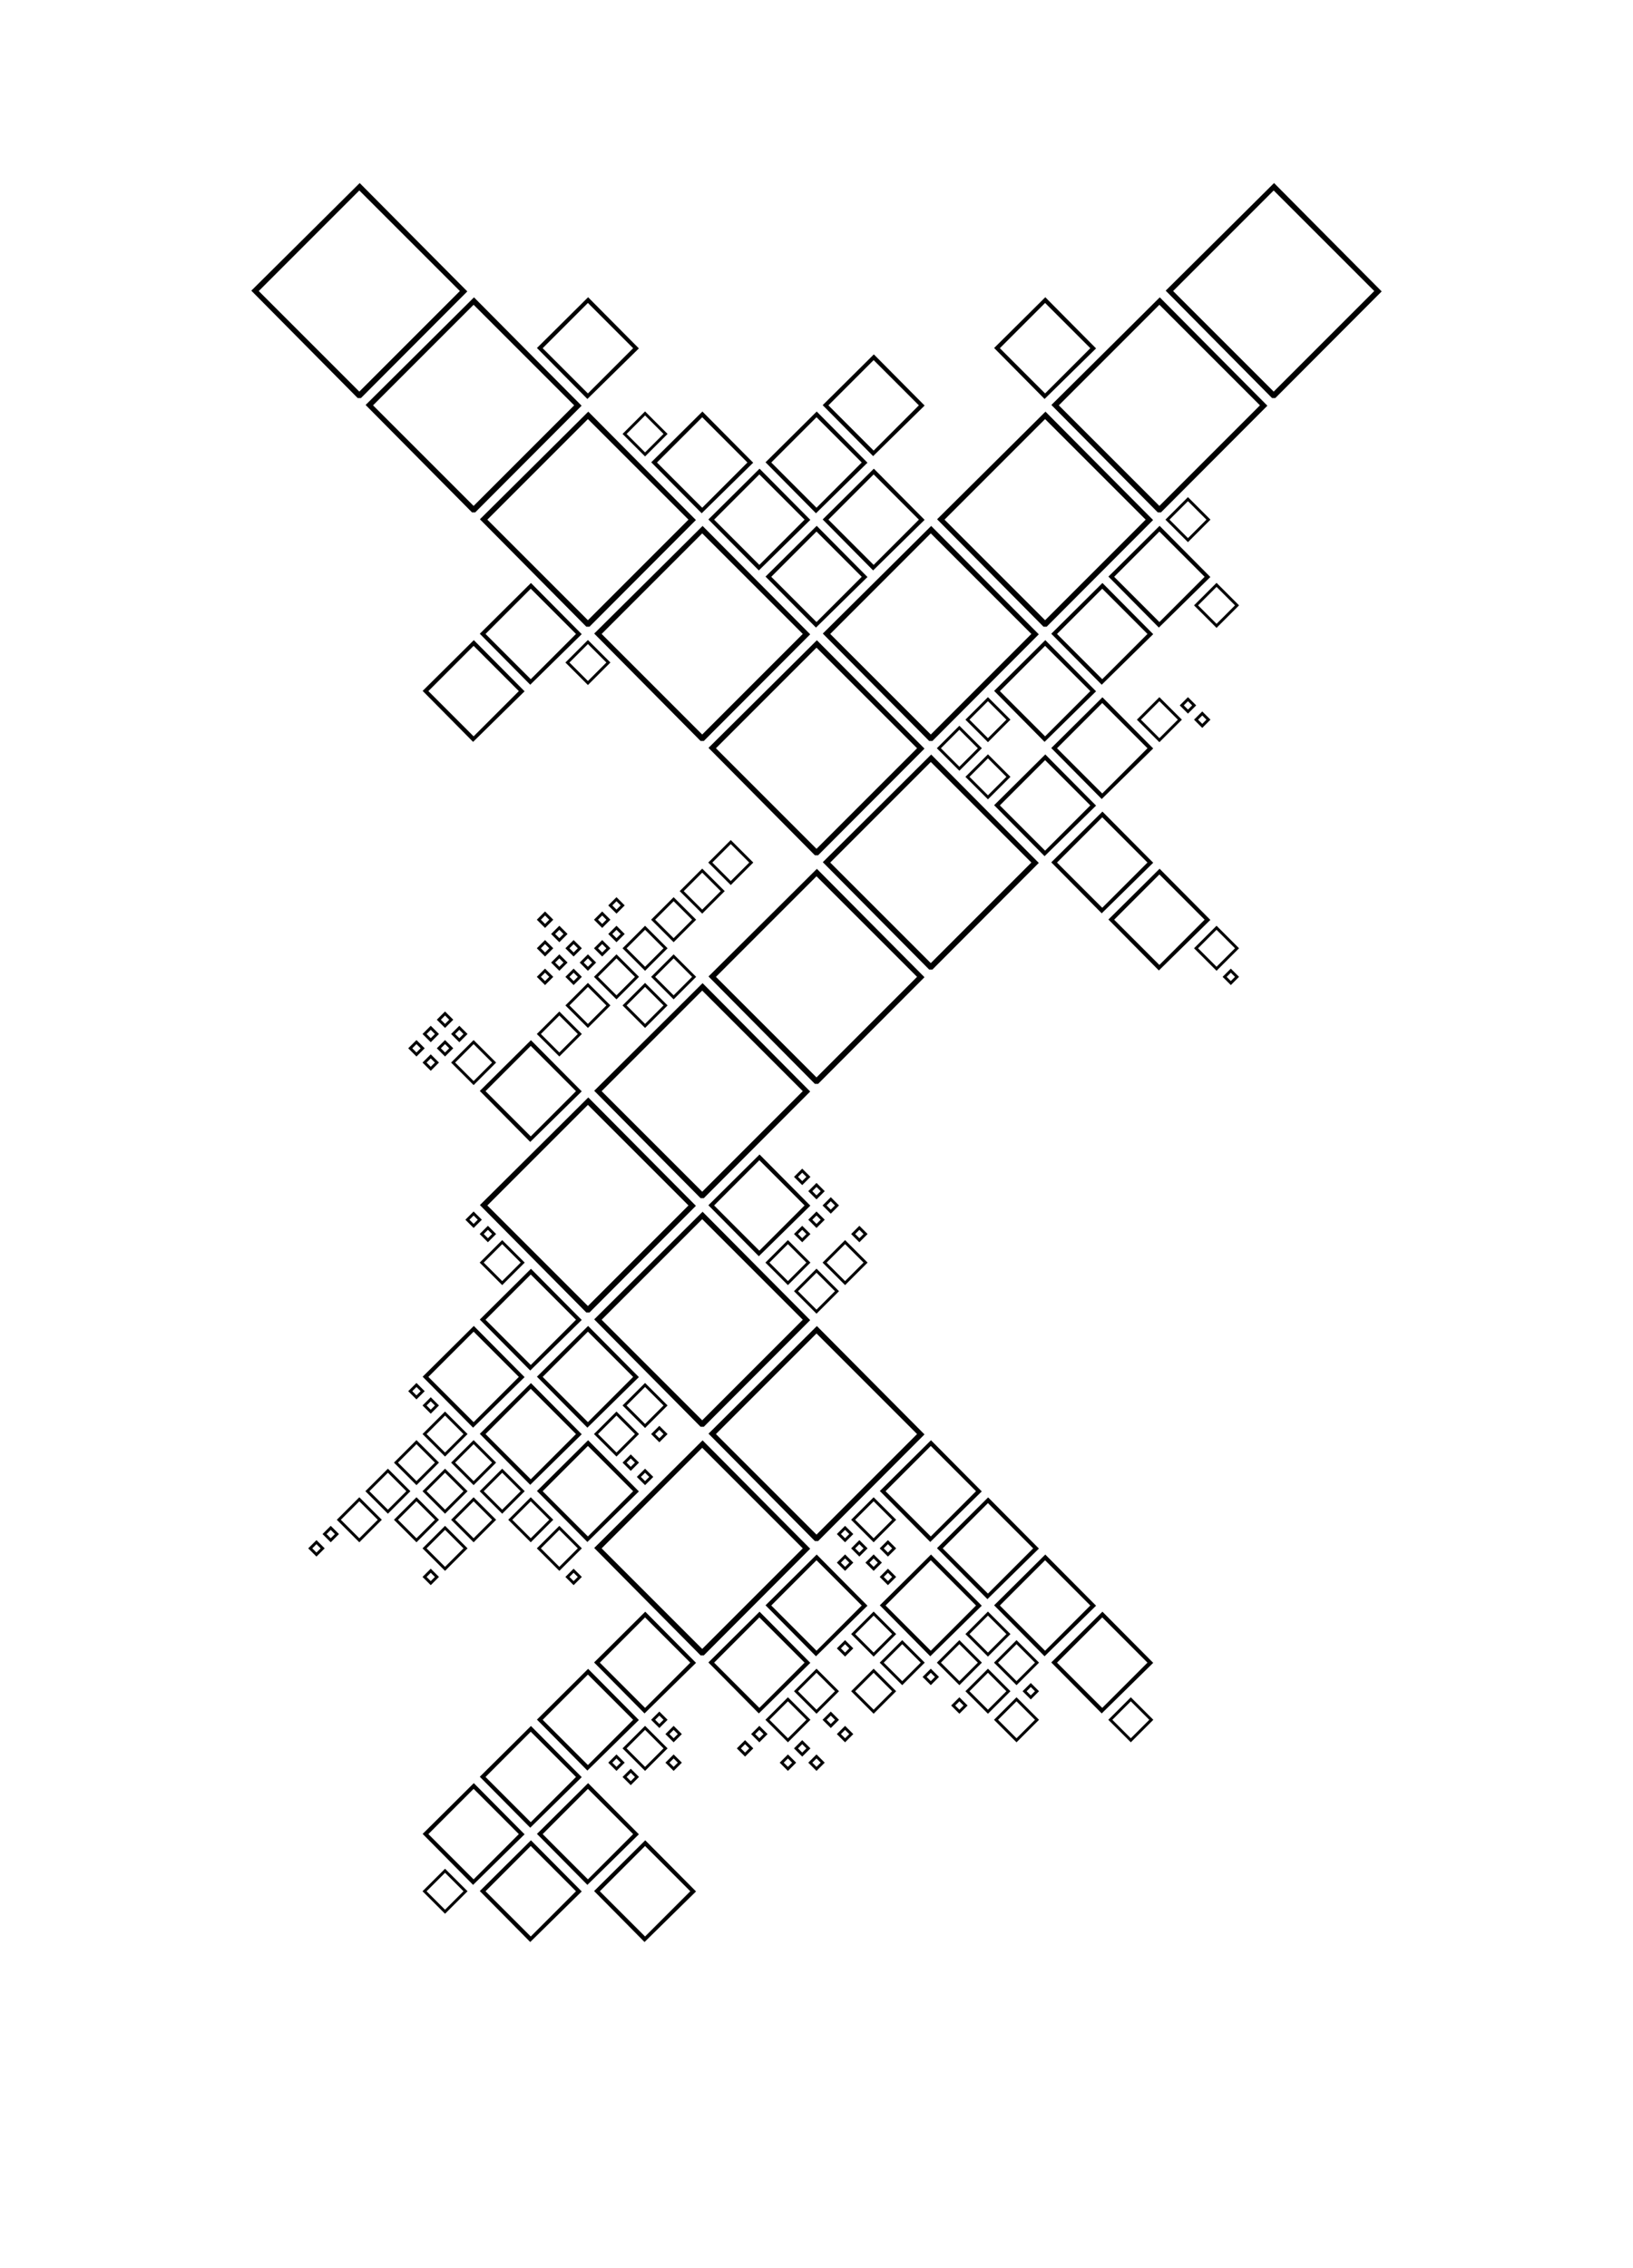 <?xml version="1.0" encoding="utf-8" ?>
<svg xmlns="http://www.w3.org/2000/svg" xmlns:cc="http://creativecommons.org/ns" xmlns:dc="http://purl.org/dc/elements/1.1/" xmlns:ev="http://www.w3.org/2001/xml-events" xmlns:inkscape="http://www.inkscape.org/namespaces/inkscape" xmlns:rdf="http://www.w3.org/1999/02/22-rdf-syntax-ns" xmlns:sodipodi="http://sodipodi.sourceforge.net/DTD/sodipodi-0.dtd" xmlns:xlink="http://www.w3.org/1999/xlink" baseProfile="tiny" height="15.875cm" version="1.2" viewBox="0 0 432.0 600.0" width="11.43cm">
  <defs/>
  <g fill="none" id="layer1" inkscape:groupmode="layer" inkscape:label="1" stroke="#000000" stroke-width="0.756" style="display:inline">
    <polygon points="155.528,346.553 183.198,318.882 155.528,291.211 127.857,318.882"/>
    <polygon points="140.409,361.617 127.91,349.118 140.409,336.619 152.909,349.118"/>
    <polygon points="127.461,349.069 140.276,362.018 153.358,349.167 140.458,336.169"/>
    <polygon points="125.291,351.737 137.79,364.236 125.291,376.735 112.792,364.236"/>
    <polygon points="127.429,334 132.85,339.421 138.271,334 132.85,328.579"/>
    <polygon points="127.429,326.441 129.071,328.083 130.712,326.441 129.071,324.8"/>
    <polygon points="125.291,324.303 126.933,322.661 125.291,321.02 123.65,322.661"/>
    <polygon points="127.492,318.784 155.26,346.82 155.795,346.82 183.563,318.98 155.625,290.846"/>
    <polygon points="128.392,318.882 155.528,291.746 182.664,318.882 155.528,346.018"/>
    <polygon points="130.712,281.087 125.291,275.666 119.87,281.087 125.291,286.508"/>
    <polygon points="140.409,276.147 152.909,288.646 140.409,301.145 127.91,288.646"/>
    <polygon points="140.458,275.697 127.461,288.597 140.276,301.546 153.358,288.695"/>
    <polygon points="142.548,273.528 147.969,278.949 153.389,273.528 147.969,268.107"/>
    <polygon points="150.107,265.969 155.528,271.39 160.949,265.969 155.528,260.548"/>
    <polygon points="151.748,256.768 150.107,258.41 151.748,260.051 153.389,258.41"/>
    <polygon points="151.748,252.492 153.389,250.851 151.748,249.209 150.107,250.851"/>
    <polygon points="147.969,252.988 146.327,254.63 147.969,256.272 149.61,254.63"/>
    <polygon points="144.189,252.492 145.831,250.851 144.189,249.209 142.548,250.851"/>
    <polygon points="144.189,256.768 142.548,258.41 144.189,260.051 145.831,258.41"/>
    <polygon points="149.61,247.071 147.969,245.429 146.327,247.071 147.969,248.713"/>
    <polygon points="145.831,243.292 144.189,241.65 142.548,243.292 144.189,244.933"/>
    <polygon points="159.307,244.933 160.949,243.292 159.307,241.65 157.666,243.292"/>
    <polygon points="163.087,248.713 164.728,247.071 163.087,245.429 161.445,247.071"/>
    <polygon points="160.949,250.851 159.307,249.209 157.666,250.851 159.307,252.492"/>
    <polygon points="163.087,252.988 157.666,258.41 163.087,263.831 168.508,258.41"/>
    <polygon points="157.169,254.63 155.528,252.988 153.886,254.63 155.528,256.272"/>
    <polygon points="170.646,245.429 165.225,250.851 170.646,256.272 176.067,250.851"/>
    <polygon points="172.784,243.292 178.205,248.713 183.626,243.292 178.205,237.87"/>
    <polygon points="163.087,237.87 161.445,239.512 163.087,241.153 164.728,239.512"/>
    <polygon points="185.764,241.153 191.185,235.732 185.764,230.311 180.343,235.732"/>
    <polygon points="183.626,258.41 178.205,252.988 172.784,258.41 178.205,263.831"/>
    <polygon points="188.329,258.41 216.0,286.08 243.671,258.41 216.0,230.739"/>
    <polygon points="176.067,265.969 170.646,260.548 165.225,265.969 170.646,271.39"/>
    <polygon points="158.628,288.646 185.764,261.51 212.9,288.646 185.764,315.782"/>
    <polygon points="157.728,288.548 185.496,316.584 186.031,316.584 213.799,288.744 185.862,260.61"/>
    <polygon points="121.512,271.886 119.87,273.528 121.512,275.169 123.153,273.528"/>
    <polygon points="117.732,268.107 116.091,269.748 117.732,271.39 119.374,269.748"/>
    <polygon points="115.594,273.528 113.953,271.886 112.311,273.528 113.953,275.169"/>
    <polygon points="117.732,278.949 119.374,277.307 117.732,275.666 116.091,277.307"/>
    <polygon points="113.953,279.445 112.311,281.087 113.953,282.728 115.594,281.087"/>
    <polygon points="108.532,277.307 110.173,278.949 111.815,277.307 110.173,275.666"/>
    <polygon points="187.933,318.833 200.748,331.782 213.831,318.931 200.931,305.933"/>
    <polygon points="188.383,318.882 200.882,306.383 213.381,318.882 200.882,331.381"/>
    <polygon points="203.02,334 208.441,339.421 213.862,334 208.441,328.579"/>
    <polygon points="212.22,328.083 213.862,326.441 212.22,324.8 210.579,326.441"/>
    <polygon points="216.0,321.02 214.358,322.661 216.0,324.303 217.642,322.661"/>
    <polygon points="221.421,318.882 219.78,317.24 218.138,318.882 219.78,320.524"/>
    <polygon points="214.358,315.103 216.0,316.744 217.642,315.103 216.0,313.461"/>
    <polygon points="210.579,311.323 212.22,312.964 213.862,311.323 212.22,309.681"/>
    <polygon points="213.434,288.646 185.764,260.975 158.093,288.646 185.764,316.316"/>
    <polygon points="215.733,286.347 216.267,286.347 244.036,258.507 216.098,230.374 187.964,258.312"/>
    <polygon points="243.136,258.41 216.0,285.546 188.864,258.41 216.0,231.274"/>
    <polygon points="246.236,255.844 273.907,228.173 246.236,200.503 218.566,228.173"/>
    <polygon points="246.504,256.111 274.272,228.271 246.334,200.138 218.201,228.076 245.969,256.111"/>
    <polygon points="273.372,228.173 246.236,255.309 219.1,228.173 246.236,201.037"/>
    <polygon points="276.472,225.554 263.973,213.055 276.472,200.556 288.971,213.055"/>
    <polygon points="278.642,228.124 291.457,241.073 304.539,228.222 291.639,215.225"/>
    <polygon points="293.76,243.243 306.575,256.191 319.658,243.34 306.758,230.343"/>
    <polygon points="304.09,228.173 291.591,240.672 279.091,228.173 291.591,215.674"/>
    <polygon points="319.208,243.292 306.709,255.791 294.21,243.292 306.709,230.792"/>
    <polygon points="316.406,250.851 321.827,256.272 327.248,250.851 321.827,245.429"/>
    <polygon points="323.965,258.41 325.606,260.051 327.248,258.41 325.606,256.768"/>
    <polygon points="318.047,188.737 316.406,190.378 318.047,192.02 319.689,190.378"/>
    <polygon points="312.626,186.599 314.268,188.24 315.909,186.599 314.268,184.957"/>
    <polygon points="306.709,184.957 301.288,190.378 306.709,195.799 312.13,190.378"/>
    <polygon points="291.639,184.988 278.642,197.888 291.457,210.837 304.539,197.986"/>
    <polygon points="289.421,182.868 276.521,169.87 263.524,182.77 276.339,195.719"/>
    <polygon points="288.971,182.819 276.472,195.318 263.973,182.819 276.472,170.32"/>
    <polygon points="279.091,197.937 291.591,185.438 304.09,197.937 291.591,210.436"/>
    <polygon points="266.775,205.496 261.354,200.075 255.933,205.496 261.354,210.917"/>
    <polygon points="263.524,213.006 276.339,225.955 289.421,213.104 276.521,200.106"/>
    <polygon points="248.374,197.937 253.795,203.358 259.216,197.937 253.795,192.516"/>
    <polygon points="245.969,195.639 246.504,195.639 274.272,167.799 246.334,139.665 218.201,167.603"/>
    <polygon points="246.236,195.371 273.907,167.701 246.236,140.03 218.566,167.701"/>
    <polygon points="243.671,197.937 216.0,170.267 188.329,197.937 216.0,225.608"/>
    <polygon points="261.354,184.957 255.933,190.378 261.354,195.799 266.775,190.378"/>
    <polygon points="278.642,167.652 291.457,180.601 304.539,167.75 291.639,154.752"/>
    <polygon points="276.74,165.403 304.508,137.562 276.57,109.429 248.437,137.367 276.205,165.403"/>
    <polygon points="291.591,155.202 304.09,167.701 291.591,180.2 279.091,167.701"/>
    <polygon points="306.575,165.483 319.658,152.632 306.758,139.634 293.76,152.534"/>
    <polygon points="321.827,154.721 316.406,160.142 321.827,165.563 327.248,160.142"/>
    <polygon points="306.709,140.084 319.208,152.583 306.709,165.082 294.21,152.583"/>
    <polygon points="306.976,135.166 334.744,107.326 306.807,79.193 278.673,107.131 306.441,135.166"/>
    <polygon points="314.268,132.044 308.847,137.465 314.268,142.886 319.689,137.465"/>
    <polygon points="336.945,104.663 364.615,76.992 336.945,49.322 309.274,76.992"/>
    <polygon points="309.809,76.992 336.945,49.856 364.081,76.992 336.945,104.128"/>
    <polygon points="306.709,79.558 279.038,107.228 306.709,134.899 334.379,107.228"/>
    <polygon points="306.709,80.092 333.845,107.228 306.709,134.364 279.573,107.228"/>
    <polygon points="276.472,104.609 263.973,92.11 276.472,79.611 288.971,92.11"/>
    <polygon points="276.339,105.01 289.421,92.159 276.521,79.162 263.524,92.061"/>
    <polygon points="243.617,107.228 231.118,119.728 218.619,107.228 231.118,94.729"/>
    <polygon points="230.984,120.128 244.067,107.277 231.167,94.28 218.169,107.18"/>
    <polygon points="231.167,124.516 218.169,137.416 230.984,150.365 244.067,137.514"/>
    <polygon points="243.617,137.465 231.118,149.964 218.619,137.465 231.118,124.966"/>
    <polygon points="246.236,140.565 273.372,167.701 246.236,194.837 219.1,167.701"/>
    <polygon points="248.802,137.465 276.472,165.135 304.143,137.465 276.472,109.794"/>
    <polygon points="249.336,137.465 276.472,110.329 303.608,137.465 276.472,164.601"/>
    <polygon points="216.049,139.634 203.051,152.534 215.866,165.483 228.949,152.632"/>
    <polygon points="216.0,140.084 228.499,152.583 216.0,165.082 203.501,152.583"/>
    <polygon points="215.866,135.246 228.949,122.395 216.049,109.398 203.051,122.298"/>
    <polygon points="203.501,122.347 216.0,109.847 228.499,122.347 216.0,134.846"/>
    <polygon points="200.931,124.516 187.933,137.416 200.748,150.365 213.831,137.514"/>
    <polygon points="200.882,124.966 213.381,137.465 200.882,149.964 188.383,137.465"/>
    <polygon points="185.63,135.246 198.713,122.395 185.813,109.398 172.815,122.298"/>
    <polygon points="183.198,137.465 155.528,109.794 127.857,137.465 155.528,165.135"/>
    <polygon points="185.862,139.665 157.728,167.603 185.496,195.639 186.031,195.639 213.799,167.799"/>
    <polygon points="173.265,122.347 185.764,109.847 198.263,122.347 185.764,134.846"/>
    <polygon points="165.225,114.787 170.646,120.209 176.067,114.787 170.646,109.367"/>
    <polygon points="143.029,92.11 155.528,79.611 168.027,92.11 155.528,104.609"/>
    <polygon points="142.579,92.061 155.394,105.01 168.476,92.159 155.577,79.162"/>
    <polygon points="122.726,76.992 95.055,49.322 67.385,76.992 95.055,104.663"/>
    <polygon points="122.191,76.992 95.055,104.128 67.919,76.992 95.055,49.856"/>
    <polygon points="98.155,107.228 125.291,80.092 152.427,107.228 125.291,134.364"/>
    <polygon points="97.621,107.228 125.291,134.899 152.962,107.228 125.291,79.558"/>
    <polygon points="95.322,104.93 123.091,77.09 95.153,48.957 67.019,76.894 94.788,104.93"/>
    <polygon points="125.024,135.166 125.559,135.166 153.327,107.326 125.389,79.193 97.256,107.131"/>
    <polygon points="127.492,137.367 155.26,165.403 155.795,165.403 183.563,137.562 155.625,109.429"/>
    <polygon points="128.392,137.465 155.528,110.329 182.664,137.465 155.528,164.601"/>
    <polygon points="140.409,155.202 152.909,167.701 140.409,180.2 127.91,167.701"/>
    <polygon points="150.107,175.26 155.528,180.681 160.949,175.26 155.528,169.839"/>
    <polygon points="140.276,180.601 153.358,167.75 140.458,154.752 127.461,167.652"/>
    <polygon points="137.79,182.819 125.291,195.318 112.792,182.819 125.291,170.32"/>
    <polygon points="112.343,182.77 125.158,195.719 138.24,182.868 125.34,169.87"/>
    <polygon points="185.764,194.837 158.628,167.701 185.764,140.565 212.9,167.701"/>
    <polygon points="188.864,197.937 216.0,170.801 243.136,197.937 216.0,225.073"/>
    <polygon points="193.323,222.752 187.902,228.173 193.323,233.594 198.744,228.173"/>
    <polygon points="215.733,225.875 216.267,225.875 244.036,198.035 216.098,169.901 187.964,197.839"/>
    <polygon points="213.434,167.701 185.764,140.03 158.093,167.701 185.764,195.371"/>
    <polygon points="228.98,326.441 227.339,324.8 225.697,326.441 227.339,328.083"/>
    <polygon points="223.559,339.421 228.98,334 223.559,328.579 218.138,334"/>
    <polygon points="221.421,341.559 216.0,336.138 210.579,341.559 216.0,346.98"/>
    <polygon points="216.0,351.684 188.329,379.354 216.0,407.025 243.671,379.354"/>
    <polygon points="188.864,379.354 216.0,352.218 243.136,379.354 216.0,406.49"/>
    <polygon points="185.862,381.555 157.728,409.493 185.496,437.529 186.031,437.529 213.799,409.688"/>
    <polygon points="185.496,377.056 186.031,377.056 213.799,349.216 185.862,321.083 157.728,349.02"/>
    <polygon points="185.764,376.789 213.434,349.118 185.764,321.448 158.093,349.118"/>
    <polygon points="185.764,376.254 158.628,349.118 185.764,321.982 212.9,349.118"/>
    <polygon points="176.067,371.795 170.646,366.374 165.225,371.795 170.646,377.216"/>
    <polygon points="174.425,380.996 176.067,379.354 174.425,377.713 172.784,379.354"/>
    <polygon points="168.508,379.354 163.087,373.933 157.666,379.354 163.087,384.776"/>
    <polygon points="168.508,386.913 166.866,385.272 165.225,386.913 166.866,388.555"/>
    <polygon points="169.004,390.693 170.646,392.334 172.287,390.693 170.646,389.051"/>
    <polygon points="155.394,377.136 168.476,364.285 155.577,351.288 142.579,364.187"/>
    <polygon points="155.528,376.735 143.029,364.236 155.528,351.737 168.027,364.236"/>
    <polygon points="153.358,379.403 140.458,366.406 127.461,379.305 140.276,392.254"/>
    <polygon points="132.85,389.051 127.429,394.473 132.85,399.894 138.271,394.473"/>
    <polygon points="125.291,381.493 119.87,386.913 125.291,392.334 130.712,386.913"/>
    <polygon points="123.153,379.354 117.732,373.933 112.311,379.354 117.732,384.776"/>
    <polygon points="125.158,377.136 138.24,364.285 125.34,351.288 112.343,364.187"/>
    <polygon points="127.91,379.354 140.409,366.855 152.909,379.354 140.409,391.853"/>
    <polygon points="123.153,394.473 117.732,389.051 112.311,394.473 117.732,399.894"/>
    <polygon points="110.173,392.334 115.594,386.913 110.173,381.493 104.752,386.913"/>
    <polygon points="110.173,396.611 104.752,402.032 110.173,407.453 115.594,402.032"/>
    <polygon points="102.614,389.051 97.193,394.473 102.614,399.894 108.035,394.473"/>
    <polygon points="89.634,402.032 95.055,407.453 100.476,402.032 95.055,396.611"/>
    <polygon points="87.496,407.453 89.138,405.811 87.496,404.17 85.855,405.811"/>
    <polygon points="85.358,409.591 83.716,407.949 82.075,409.591 83.716,411.232"/>
    <polygon points="112.311,409.591 117.732,415.012 123.153,409.591 117.732,404.17"/>
    <polygon points="112.311,417.15 113.953,418.791 115.594,417.15 113.953,415.508"/>
    <polygon points="125.291,407.453 130.712,402.032 125.291,396.611 119.87,402.032"/>
    <polygon points="140.409,407.453 145.831,402.032 140.409,396.611 134.988,402.032"/>
    <polygon points="147.969,415.012 153.389,409.591 147.969,404.17 142.548,409.591"/>
    <polygon points="151.748,415.508 150.107,417.15 151.748,418.791 153.389,417.15"/>
    <polygon points="158.093,409.591 185.764,437.261 213.434,409.591 185.764,381.92"/>
    <polygon points="155.394,407.373 168.476,394.522 155.577,381.524 142.579,394.424"/>
    <polygon points="155.528,406.972 143.029,394.473 155.528,381.974 168.027,394.473"/>
    <polygon points="185.764,436.727 158.628,409.591 185.764,382.455 212.9,409.591"/>
    <polygon points="203.051,424.66 215.866,437.609 228.949,424.758 216.049,411.76"/>
    <polygon points="213.831,439.876 200.931,426.878 187.933,439.778 200.748,452.727"/>
    <polygon points="216.0,441.965 210.579,447.386 216.0,452.807 221.421,447.386"/>
    <polygon points="225.201,436.047 223.559,434.406 221.918,436.047 223.559,437.689"/>
    <polygon points="225.697,432.268 231.118,437.689 236.539,432.268 231.118,426.847"/>
    <polygon points="228.499,424.709 216.0,437.208 203.501,424.709 216.0,412.21"/>
    <polygon points="231.118,415.012 232.76,413.37 231.118,411.729 229.477,413.37"/>
    <polygon points="234.898,415.508 233.256,417.15 234.898,418.791 236.539,417.15"/>
    <polygon points="234.898,407.949 233.256,409.591 234.898,411.232 236.539,409.591"/>
    <polygon points="227.339,411.232 228.98,409.591 227.339,407.949 225.697,409.591"/>
    <polygon points="223.559,411.729 221.918,413.37 223.559,415.012 225.201,413.37"/>
    <polygon points="223.559,404.17 221.918,405.811 223.559,407.453 225.201,405.811"/>
    <polygon points="225.697,402.032 231.118,407.453 236.539,402.032 231.118,396.611"/>
    <polygon points="215.733,407.292 216.267,407.292 244.036,379.452 216.098,351.319 187.964,379.257"/>
    <polygon points="246.103,407.373 259.185,394.522 246.285,381.524 233.287,394.424"/>
    <polygon points="246.236,406.972 233.737,394.473 246.236,381.974 258.735,394.473"/>
    <polygon points="248.405,409.542 261.221,422.491 274.303,409.64 261.403,396.642"/>
    <polygon points="246.236,412.21 258.735,424.709 246.236,437.208 233.737,424.709"/>
    <polygon points="259.185,424.758 246.285,411.76 233.287,424.66 246.103,437.609"/>
    <polygon points="261.354,437.689 266.775,432.268 261.354,426.847 255.933,432.268"/>
    <polygon points="259.216,439.827 253.795,434.406 248.374,439.827 253.795,445.248"/>
    <polygon points="255.933,447.386 261.354,452.807 266.775,447.386 261.354,441.965"/>
    <polygon points="252.154,451.166 253.795,452.807 255.437,451.166 253.795,449.524"/>
    <polygon points="246.236,441.965 244.595,443.606 246.236,445.248 247.878,443.606"/>
    <polygon points="244.098,439.827 238.677,434.406 233.256,439.827 238.677,445.248"/>
    <polygon points="225.697,447.386 231.118,452.807 236.539,447.386 231.118,441.965"/>
    <polygon points="223.559,457.083 221.918,458.724 223.559,460.366 225.201,458.724"/>
    <polygon points="218.138,454.945 219.78,456.587 221.421,454.945 219.78,453.303"/>
    <polygon points="212.22,460.863 210.579,462.504 212.22,464.146 213.862,462.504"/>
    <polygon points="208.441,464.642 206.799,466.284 208.441,467.925 210.082,466.284"/>
    <polygon points="217.642,466.284 216.0,464.642 214.358,466.284 216.0,467.925"/>
    <polygon points="203.02,454.945 208.441,460.366 213.862,454.945 208.441,449.524"/>
    <polygon points="200.882,457.083 199.24,458.724 200.882,460.366 202.523,458.724"/>
    <polygon points="200.882,452.326 188.383,439.827 200.882,427.328 213.381,439.827"/>
    <polygon points="197.102,464.146 198.744,462.504 197.102,460.863 195.461,462.504"/>
    <polygon points="179.846,458.724 178.205,457.083 176.563,458.724 178.205,460.366"/>
    <polygon points="174.425,456.587 176.067,454.945 174.425,453.303 172.784,454.945"/>
    <polygon points="170.646,457.083 165.225,462.504 170.646,467.925 176.067,462.504"/>
    <polygon points="168.027,454.945 155.528,467.444 143.029,454.945 155.528,442.446"/>
    <polygon points="170.512,452.727 183.595,439.876 170.695,426.878 157.697,439.778"/>
    <polygon points="170.646,452.326 158.147,439.827 170.646,427.328 183.145,439.827"/>
    <polygon points="178.205,464.642 176.563,466.284 178.205,467.925 179.846,466.284"/>
    <polygon points="166.866,468.422 165.225,470.063 166.866,471.705 168.508,470.063"/>
    <polygon points="163.087,467.925 164.728,466.284 163.087,464.642 161.445,466.284"/>
    <polygon points="153.358,470.112 140.458,457.114 127.461,470.014 140.276,482.963"/>
    <polygon points="143.029,485.181 155.528,472.682 168.027,485.181 155.528,497.68"/>
    <polygon points="142.579,485.132 155.394,498.081 168.476,485.23 155.577,472.232"/>
    <polygon points="140.458,487.351 127.461,500.25 140.276,513.199 153.358,500.348"/>
    <polygon points="127.91,500.299 140.409,487.8 152.909,500.299 140.409,512.798"/>
    <polygon points="125.158,498.081 138.24,485.23 125.34,472.232 112.343,485.132"/>
    <polygon points="117.732,505.72 123.153,500.299 117.732,494.878 112.311,500.299"/>
    <polygon points="112.792,485.181 125.291,472.682 137.79,485.181 125.291,497.68"/>
    <polygon points="127.91,470.063 140.409,457.564 152.909,470.063 140.409,482.562"/>
    <polygon points="142.579,454.896 155.394,467.845 168.476,454.994 155.577,441.996"/>
    <polygon points="158.147,500.299 170.646,487.8 183.145,500.299 170.646,512.798"/>
    <polygon points="183.595,500.348 170.695,487.351 157.697,500.25 170.512,513.199"/>
    <polygon points="263.492,454.945 268.913,460.366 274.334,454.945 268.913,449.524"/>
    <polygon points="268.913,445.248 274.334,439.827 268.913,434.406 263.492,439.827"/>
    <polygon points="272.693,445.744 271.051,447.386 272.693,449.027 274.334,447.386"/>
    <polygon points="278.642,439.778 291.457,452.727 304.539,439.876 291.639,426.878"/>
    <polygon points="291.591,452.326 279.091,439.827 291.591,427.328 304.09,439.827"/>
    <polygon points="299.15,460.366 304.571,454.945 299.15,449.524 293.729,454.945"/>
    <polygon points="289.421,424.758 276.521,411.76 263.524,424.66 276.339,437.609"/>
    <polygon points="288.971,424.709 276.472,437.208 263.973,424.709 276.472,412.21"/>
    <polygon points="273.853,409.591 261.354,422.09 248.855,409.591 261.354,397.092"/>
    <polygon points="113.953,370.154 112.311,371.795 113.953,373.437 115.594,371.795"/>
    <polygon points="108.532,368.016 110.173,369.657 111.815,368.016 110.173,366.374"/>
    <polygon points="337.043,48.957 308.909,76.894 336.678,104.93 337.212,104.93 364.981,77.09"/>
  </g>
</svg>
